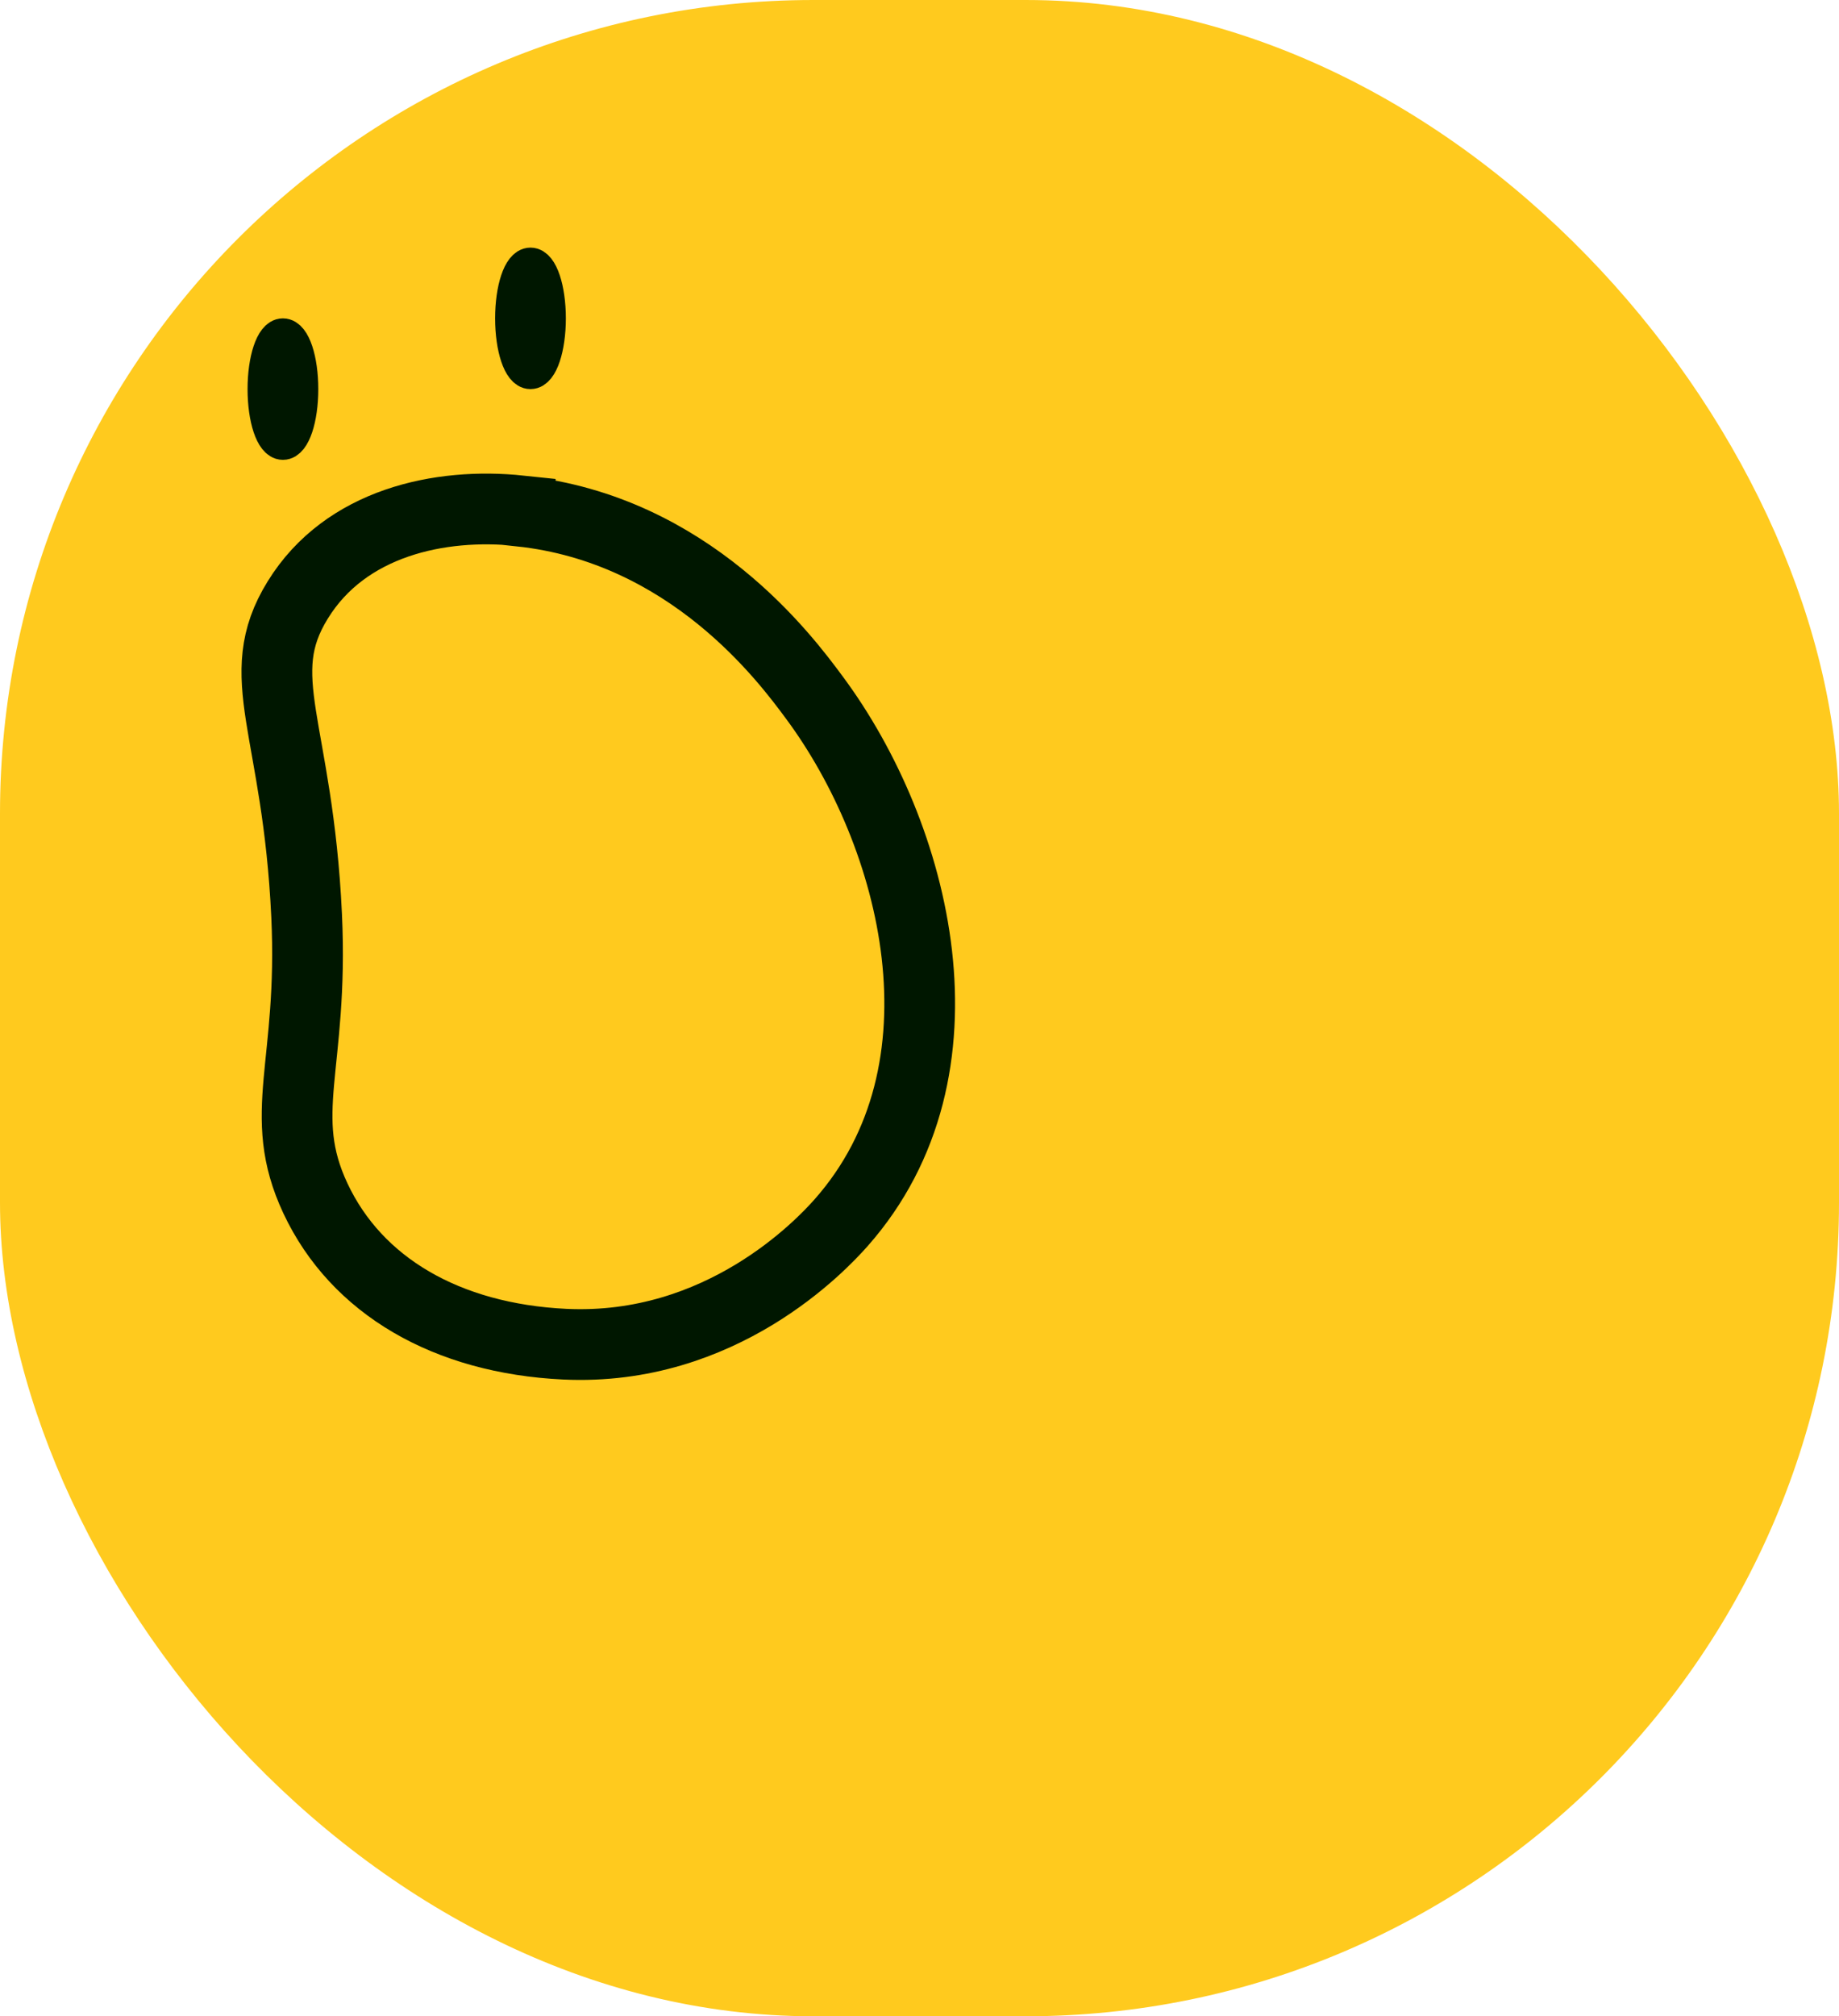 <?xml version="1.0" encoding="UTF-8"?>
<svg id="_레이어_2" data-name="레이어 2" xmlns="http://www.w3.org/2000/svg" viewBox="0 0 52 57">
  <defs>
    <style>
      .cls-1 {
        fill: none;
        stroke-width: 2px;
      }

      .cls-1, .cls-2 {
        stroke: #001700;
        stroke-miterlimit: 10;
      }

      .cls-3 {
        fill: #ffca1e;
      }
    </style>
  </defs>
  <g id="_레이어_1-2" data-name="레이어 1">
    <rect class="cls-3" width="52" height="57" rx="23" ry="23"/>
    <ellipse class="cls-2" cx="8" cy="11" rx=".5" ry="1.5"/>
    <ellipse class="cls-2" cx="15" cy="9" rx=".5" ry="1.5"/>
    <path class="cls-1" d="m14.71,14.44c-2.27-.24-4.94.33-6.29,2.52-1.35,2.18,0,3.59.25,8.92.2,4.26-.87,5.61.25,8,1.16,2.47,3.71,3.96,7.05,4.12,4.43.21,7.26-2.81,7.81-3.43,3.84-4.34,2.13-10.97-.76-14.86-.8-1.08-3.52-4.75-8.31-5.26Z"/>
  </g>
</svg>